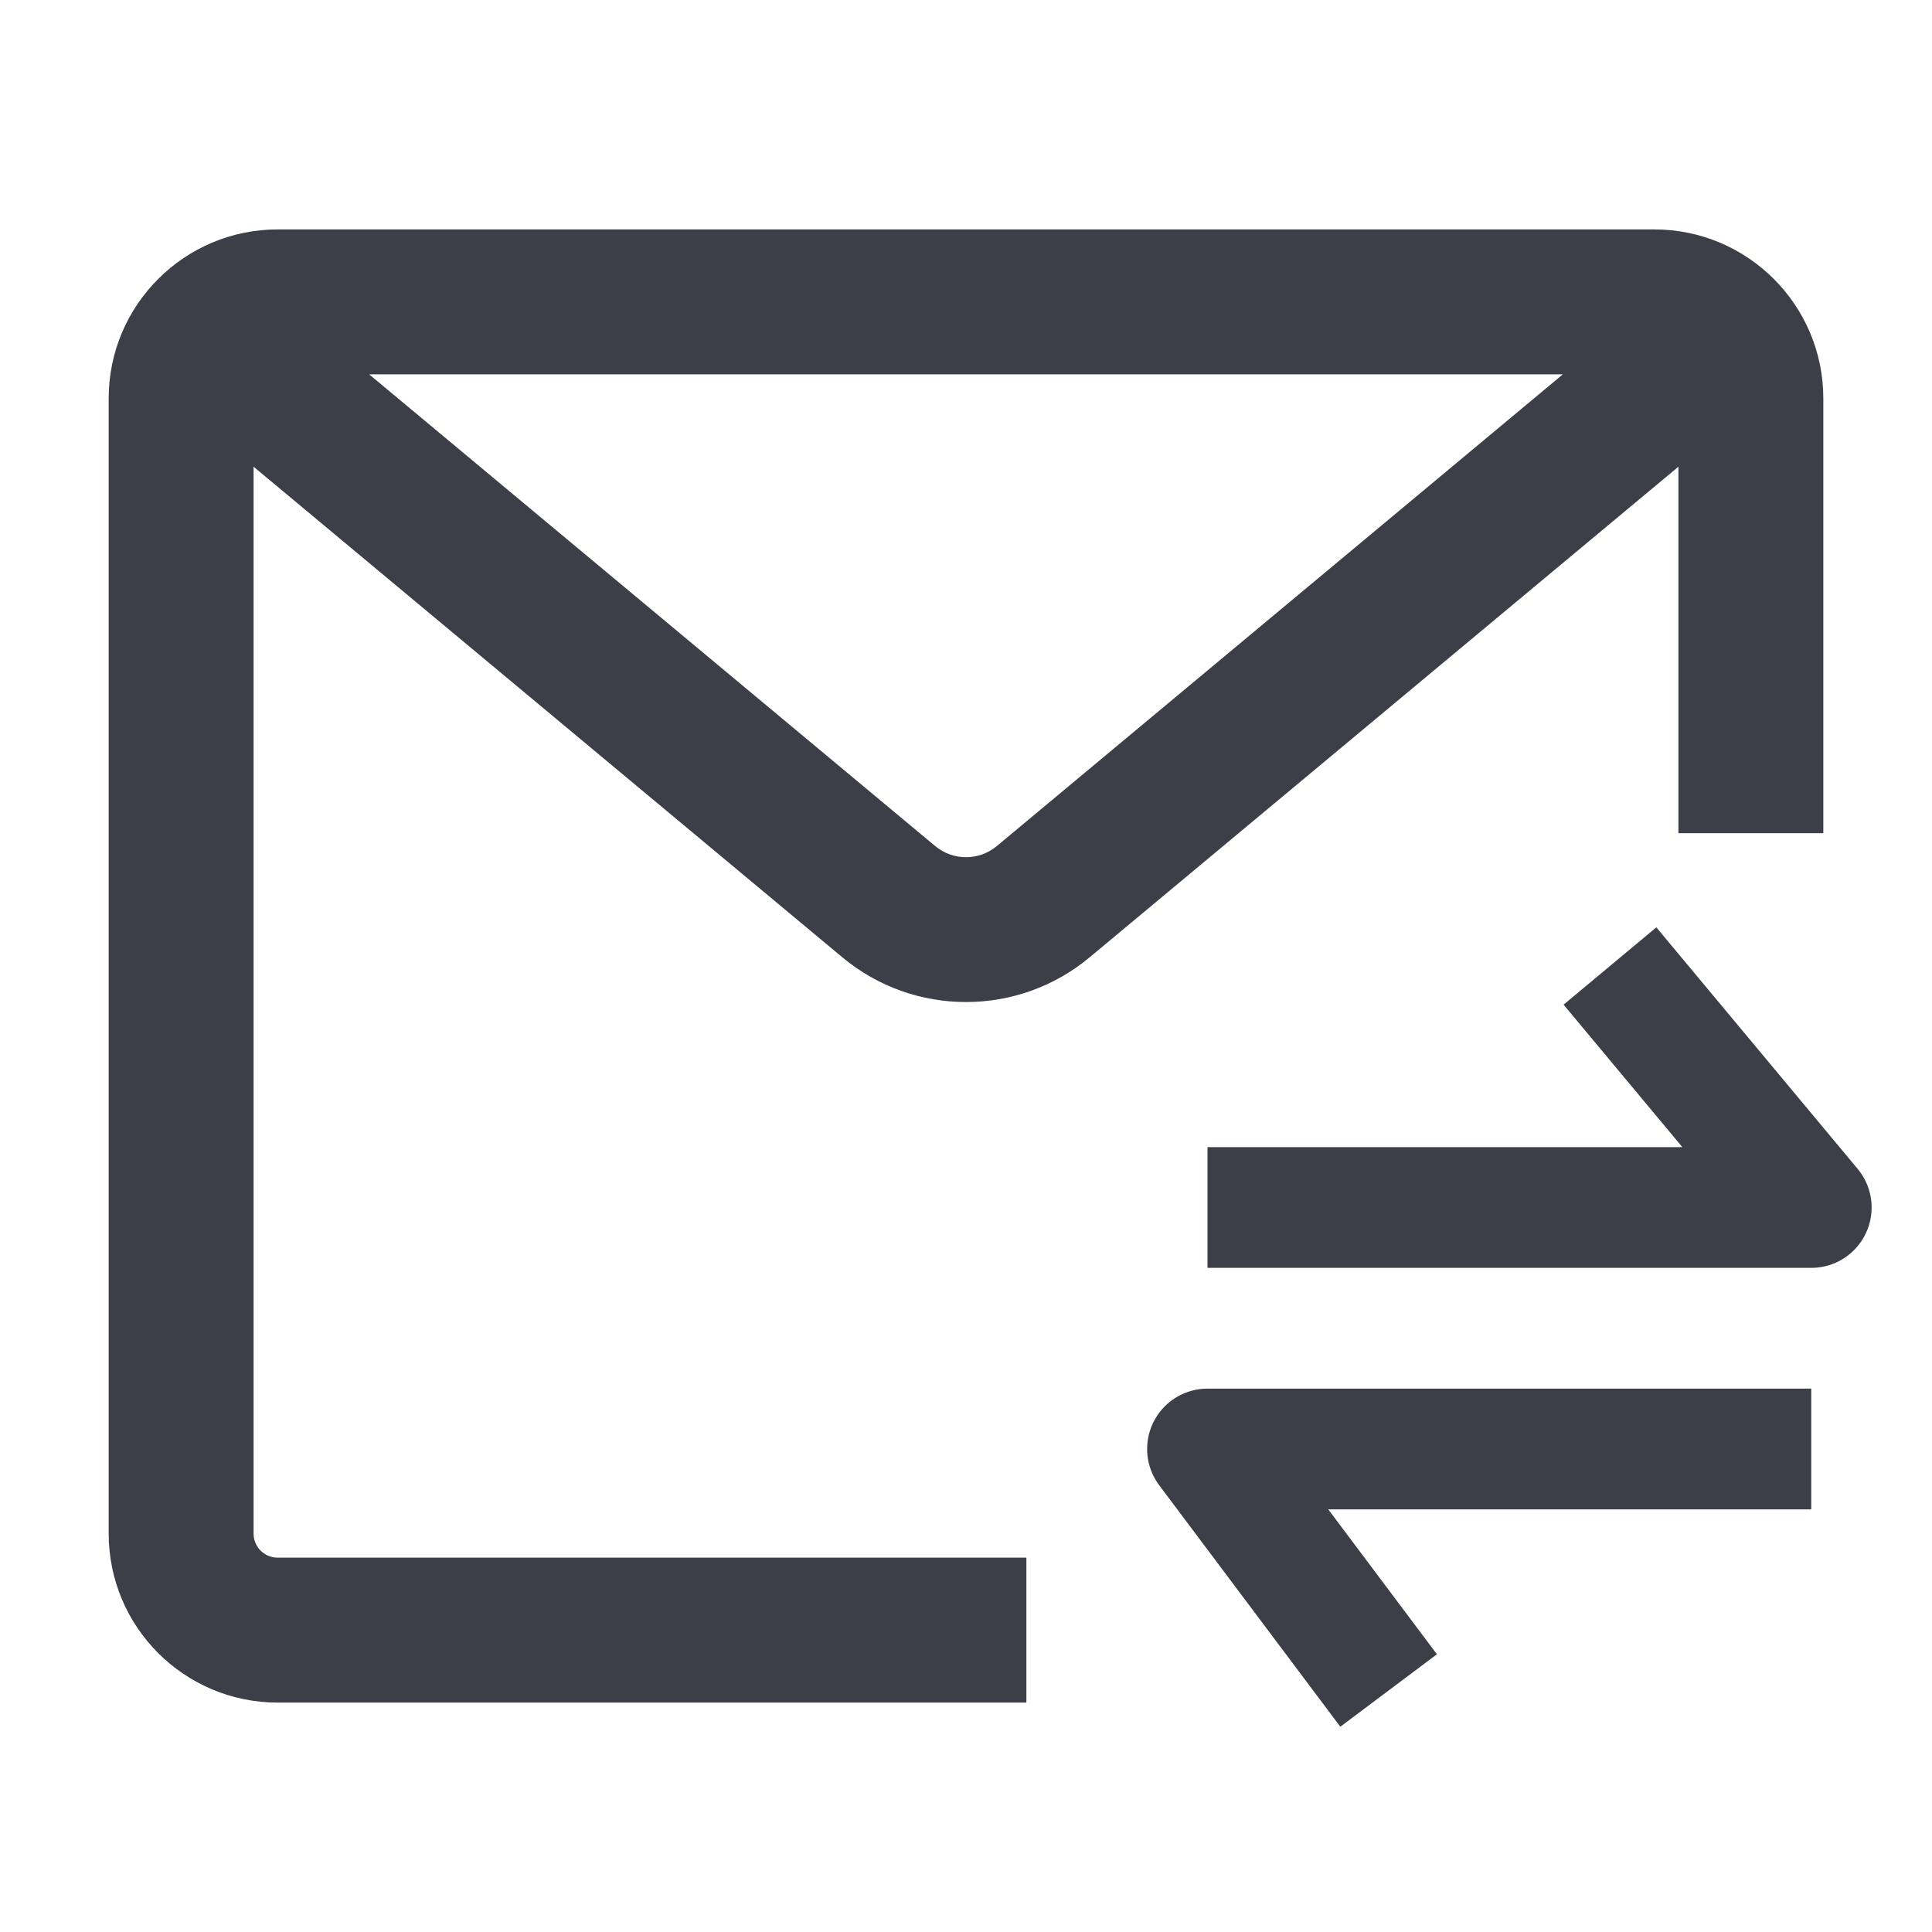 <svg width="16" height="16" viewBox="0 0 16 16" fill="none" xmlns="http://www.w3.org/2000/svg">
    <path d="M13.333 8L15 10H10" stroke="#3C3F47" stroke-linejoin="round"/>
    <path d="M11.5 14L10 12L15 12" stroke="#3C3F47" stroke-linejoin="round"/>
    <path fill-rule="evenodd" clip-rule="evenodd" d="M2.3 1.9C1.527 1.9 0.9 2.527 0.9 3.3V12.7C0.9 13.474 1.527 14.1 2.3 14.1H8.5V12.9H2.3C2.189 12.9 2.1 12.811 2.1 12.7V3.865L6.976 7.928C7.569 8.422 8.431 8.422 9.024 7.928L13.9 3.865V6.9H15.1V3.3C15.1 2.527 14.473 1.9 13.7 1.9H2.3ZM12.943 3.1H3.057L7.744 7.006C7.892 7.13 8.108 7.13 8.256 7.006L12.943 3.1Z" fill="#3C3F47"/>
</svg>
